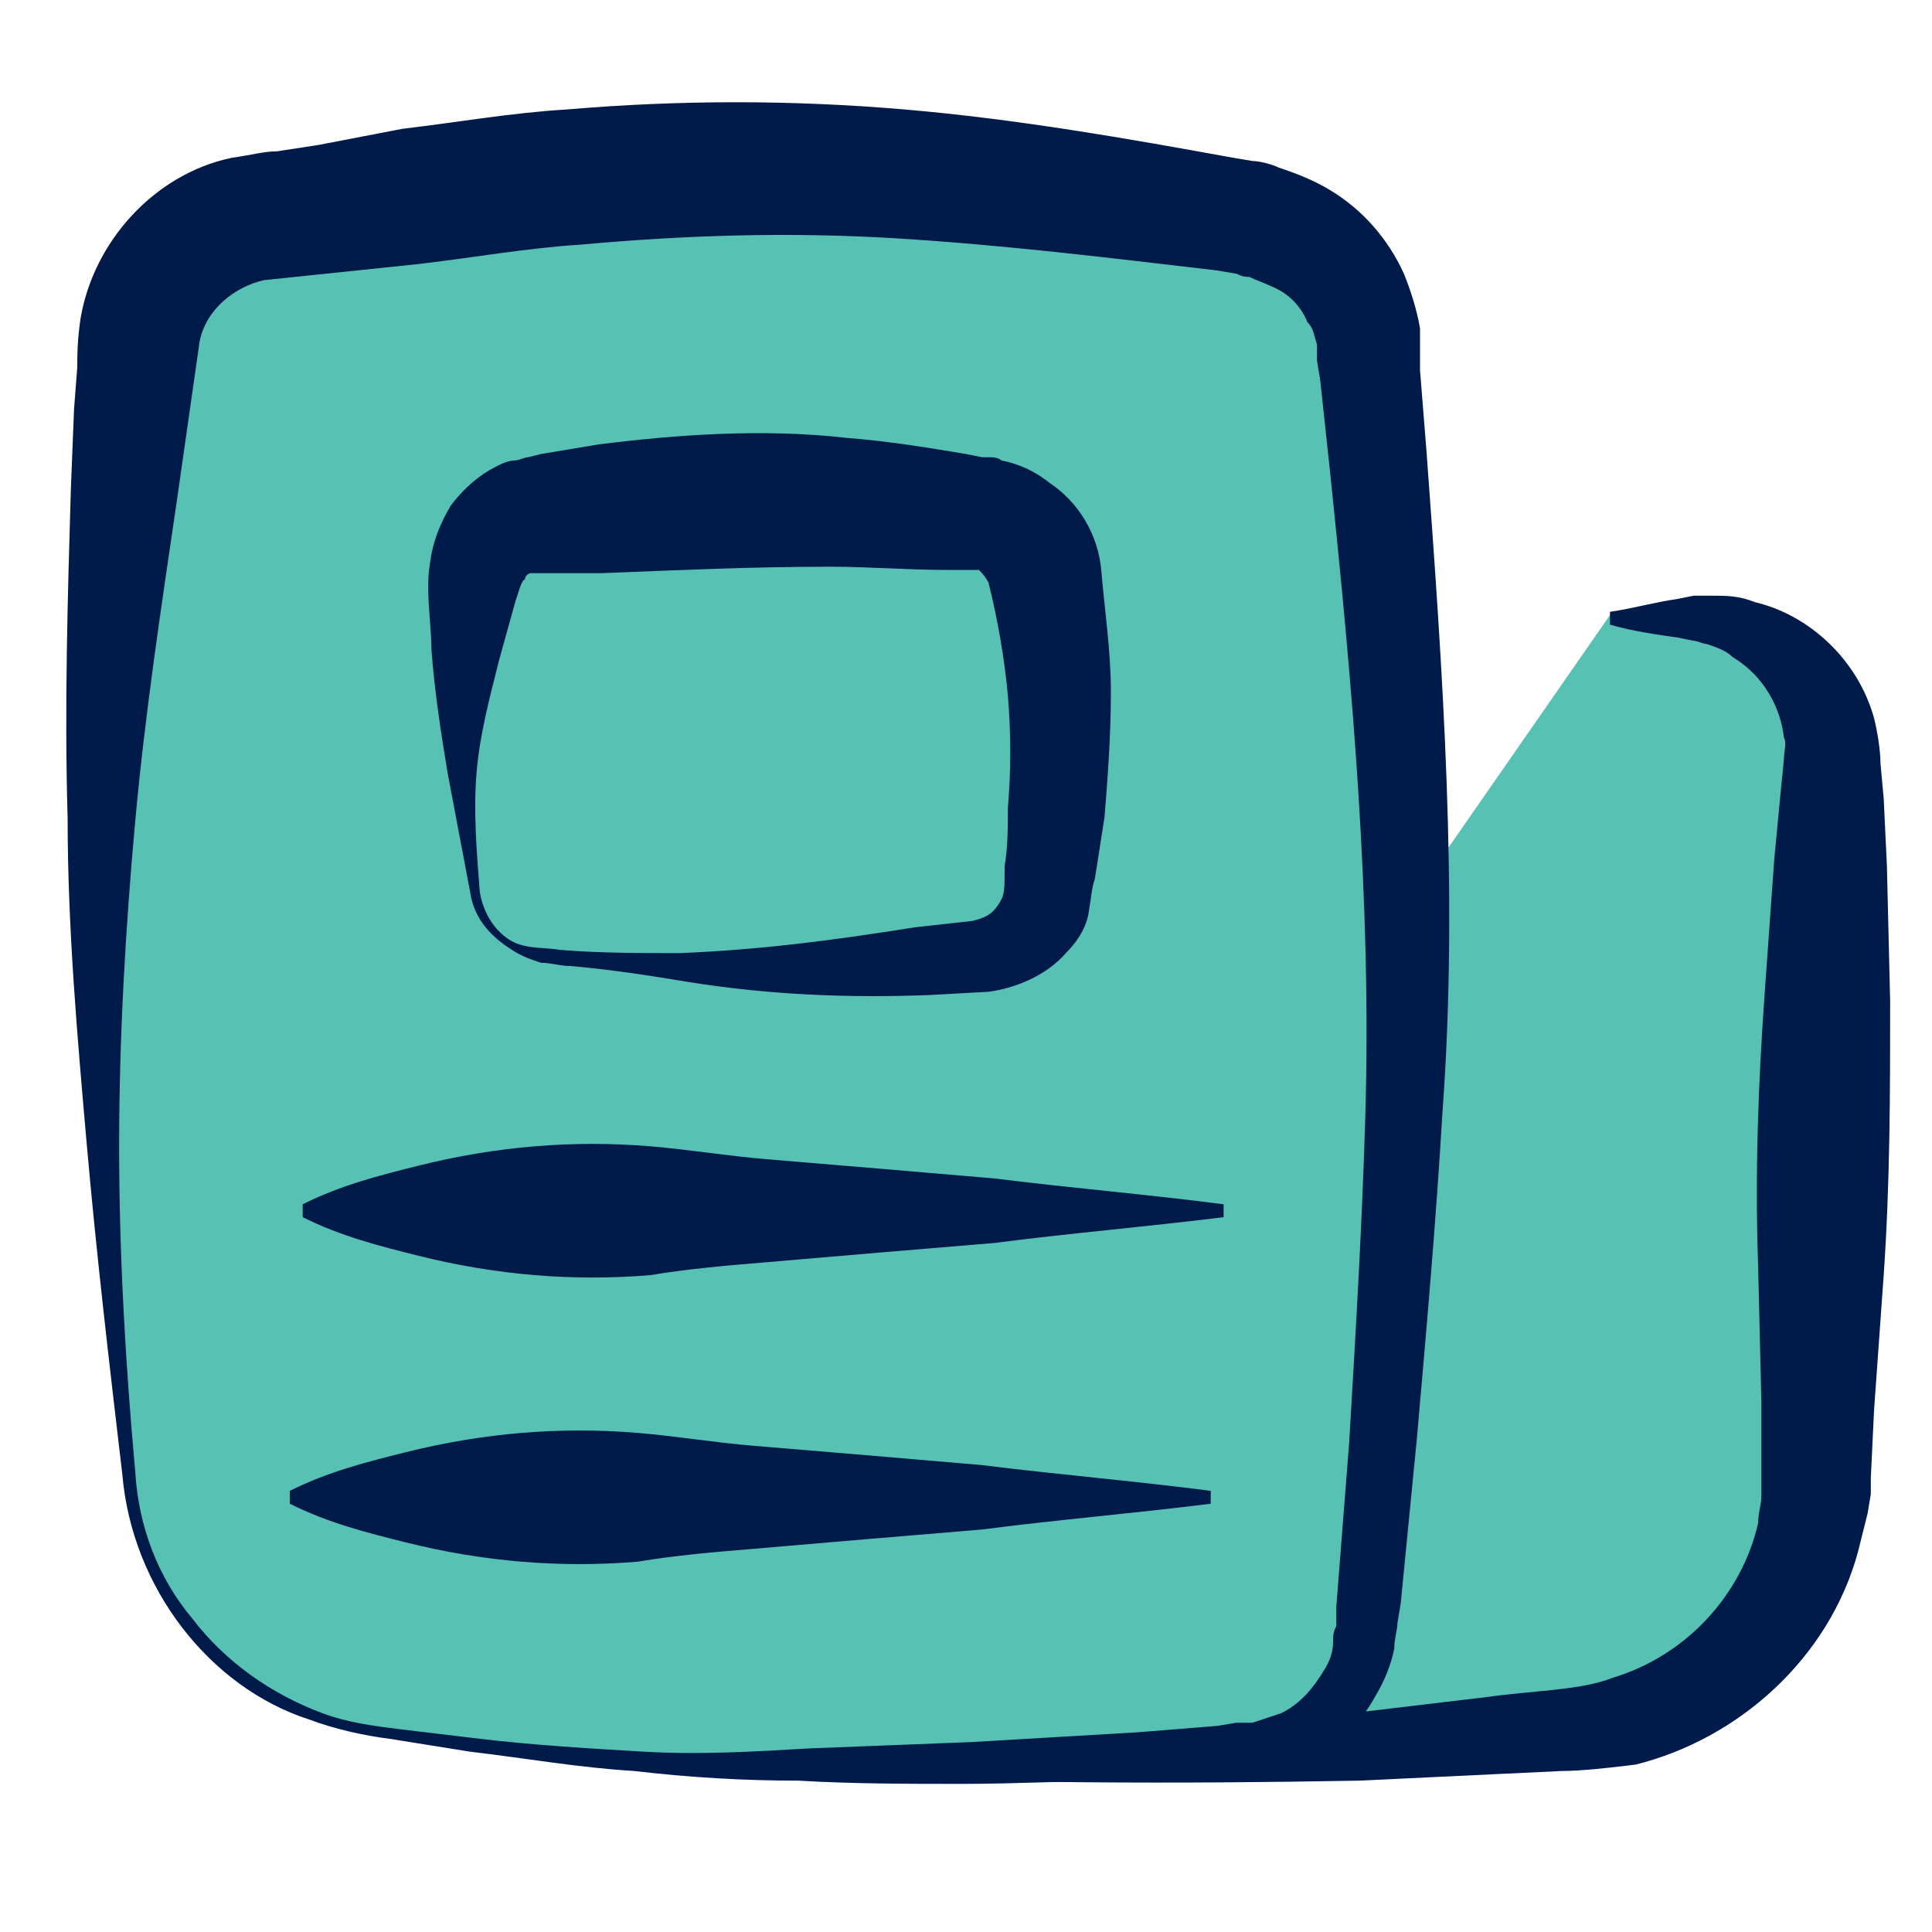 <svg width="60" height="60" viewBox="0 0 60 60" fill="none" xmlns="http://www.w3.org/2000/svg">
<path d="M25.2 54.8C30.5 54.8 35.9 54.6 41.1 54.3C43.4 54.2 45.8 54 48 53.8C48.3 53.8 48.7 53.7 49 53.7C53 53.4 56.1 50.2 56.3 46.2C56.7 38.9 56.9 31.1 56.9 23.4C56.9 21 55 19.1 52.6 19.1H50" fill="#57c2b4"/>
<path d="M25.2 54.6C30.8 54.3 36.4 53.9 42 53.2L46.2 52.7C47.6 52.5 49.1 52.5 50.1 52.1C52.4 51.4 54.1 49.5 54.6 47.3C54.6 47 54.7 46.7 54.7 46.5V46.1V45.6V43.5L54.6 39.3C54.5 36.5 54.6 33.7 54.8 30.9L55.1 26.7L55.3 24.6L55.4 23.6C55.4 23.3 55.5 23.1 55.4 22.9C55.3 22 54.8 21 53.8 20.4C53.6 20.2 53.3 20.1 53 20C52.9 20 52.7 19.9 52.6 19.9L52.1 19.8C51.4 19.7 50.7 19.6 50 19.4V19C50.7 18.9 51.4 18.7 52.1 18.6L52.6 18.5C52.8 18.5 53 18.5 53.2 18.5C53.6 18.5 54 18.5 54.5 18.7C56.2 19.1 57.7 20.5 58.2 22.3C58.3 22.7 58.4 23.3 58.4 23.7L58.5 24.8L58.6 26.9L58.7 31.1C58.7 33.9 58.7 36.7 58.5 39.6L58.2 43.8L58.1 45.9V46.4L58 47C57.9 47.4 57.8 47.8 57.7 48.2C56.8 51.5 54 54 50.8 54.8C50 54.9 49.1 55 48.5 55L46.4 55.1L42.2 55.3C36.6 55.4 30.9 55.4 25.3 55.1V54.6H25.2Z" fill="#001A4A"/>
<path d="M4 45.8C4.4 49.9 7.6 53.3 11.7 53.8C15.5 54.3 19.5 54.8 23.5 54.8C28.8 54.8 33.9 54.7 38.8 54.3C40.9 54.1 42.5 52.5 42.6 50.4C43.1 43.9 43.9 36.6 43.9 29.9C43.9 23.2 43.2 16.8 42.6 10.6C42.4 8.5 40.8 6.9 38.8 6.6C33.9 5.9 28.8 5.1 23.5 5.1C18.2 5.1 13 6 8.1 6.7C6.1 7 4.5 8.6 4.3 10.7C3.7 16.9 3 23.3 3 30C3 35.4 3.5 40.7 4 45.8Z" fill="#57c2b4"/>
<path d="M4.2 45.7C4.3 47.4 4.9 49 6 50.3C7 51.6 8.4 52.6 10 53.2C10.8 53.5 11.6 53.6 12.4 53.7L14.9 54C16.6 54.2 18.3 54.3 20 54.4C21.7 54.5 23.4 54.4 25.1 54.3L30.2 54.1C31.9 54 33.6 53.9 35.3 53.8L37.8 53.6L38.4 53.5H38.7H38.9C39.2 53.4 39.5 53.3 39.8 53.2C40.4 52.9 40.8 52.4 41.1 51.9C41.3 51.6 41.4 51.3 41.4 51C41.4 50.8 41.4 50.7 41.5 50.5V49.9L41.9 44.8C42.1 41.4 42.3 38.1 42.4 34.7C42.6 28 42 21.3 41.3 14.6L41 11.8L40.9 11.2V10.9V10.7C40.8 10.4 40.8 10.2 40.6 10C40.4 9.5 40 9.1 39.5 8.9C39.3 8.8 39 8.7 38.8 8.6C38.7 8.6 38.6 8.6 38.4 8.5L37.8 8.4C34.4 8 31.1 7.6 27.8 7.4C24.5 7.2 21.3 7.3 18 7.6C16.4 7.7 14.7 8 13 8.2L8.2 8.7C7.3 8.9 6.4 9.6 6.2 10.6L5.5 15.5C5 18.9 4.5 22.2 4.2 25.5C3.9 28.8 3.7 32.2 3.7 35.6C3.7 39 3.9 42.4 4.2 45.7ZM3.8 45.8C3.4 42.4 3 39 2.7 35.6C2.4 32.2 2.1 28.8 2.1 25.4C2 22 2.1 18.6 2.2 15.2L2.3 12.7L2.4 11.4C2.4 11 2.4 10.6 2.5 9.9C2.9 7.5 4.8 5.4 7.2 4.9C7.9 4.8 8.2 4.7 8.6 4.7L9.9 4.5L12.5 4C14.2 3.8 15.9 3.5 17.6 3.4C21.1 3.1 24.6 3.1 28.1 3.4C31.6 3.7 35 4.3 38.3 4.9L38.9 5C39.1 5 39.5 5.1 39.7 5.2C40.3 5.4 40.8 5.6 41.3 5.9C42.3 6.5 43.1 7.4 43.6 8.5C43.8 9 44 9.6 44.1 10.2V10.6V10.9V11.5L44.3 14C44.8 20.8 45.3 27.7 44.8 34.5C44.6 37.9 44.3 41.3 44 44.7L43.5 49.8L43.4 50.4C43.4 50.6 43.3 50.9 43.3 51.2C43.2 51.7 43 52.2 42.7 52.7C42.2 53.6 41.4 54.4 40.4 54.8C39.9 55 39.4 55.2 38.9 55.2H38.5H38.2H37.6L35 55.3C33.3 55.3 31.6 55.4 29.9 55.4C28.2 55.4 26.5 55.4 24.8 55.3C23.1 55.3 21.4 55.2 19.7 55C18 54.9 16.3 54.6 14.6 54.4L12.1 54C11.3 53.9 10.4 53.7 9.6 53.4C6.5 52.4 4.1 49.3 3.8 45.8Z" fill="#001A4A"/>
<path d="M14.8 27.7C14.9 28.7 15.8 29.5 16.8 29.6C19 29.8 21.3 30 23.6 30C25.9 30 28.2 29.8 30.4 29.6C31.4 29.5 32.3 28.7 32.4 27.7C32.6 26.1 32.9 24.5 32.9 22.8C32.9 21.1 32.7 19.5 32.4 17.9C32.3 16.9 31.4 16.1 30.4 16C28.2 15.8 25.9 15.6 23.6 15.6C21.3 15.6 19 15.8 16.8 16C15.8 16.1 14.9 16.9 14.8 17.9C14.6 19.5 14.3 21.1 14.3 22.8C14.3 24.5 14.5 26.1 14.8 27.7Z" fill="#57c2b4"/>
<path d="M14.9 27.7C15 28.3 15.3 28.8 15.7 29.1C16.2 29.5 16.8 29.4 17.4 29.5C18.6 29.6 19.9 29.6 21.1 29.6C23.6 29.5 25.9 29.2 28.4 28.8L30.2 28.6C30.6 28.5 30.8 28.4 31 28.1C31.2 27.8 31.2 27.7 31.2 26.9C31.3 26.3 31.3 25.7 31.3 25.1C31.4 23.9 31.4 22.8 31.3 21.6C31.2 20.5 31 19.3 30.7 18.1C30.6 17.9 30.5 17.8 30.4 17.7C30.3 17.7 30.3 17.7 30.2 17.7C30.2 17.7 30.2 17.7 30.1 17.7H29.9H29.4C28.2 17.7 27 17.6 25.8 17.6C23.4 17.6 21.2 17.7 18.7 17.8C18.1 17.8 17.5 17.8 16.9 17.8C16.8 17.8 16.8 17.8 16.8 17.8H16.7C16.6 17.8 16.5 17.8 16.5 17.8C16.4 17.8 16.3 17.9 16.3 18C16.2 18 16.1 18.4 16 18.7L15.5 20.5C15.2 21.7 14.9 22.8 14.8 24C14.7 25.2 14.8 26.4 14.9 27.7ZM14.6 27.7L13.9 24C13.7 22.8 13.5 21.5 13.4 20.2C13.4 19.6 13.3 18.9 13.3 18.3C13.3 17.9 13.3 17.8 13.4 17.2C13.5 16.7 13.7 16.2 14 15.7C14.3 15.3 14.7 14.9 15.2 14.6C15.4 14.5 15.7 14.3 16 14.3C16.1 14.3 16.3 14.2 16.4 14.2L16.8 14.1C17.4 14 18 13.9 18.6 13.8C21 13.5 23.7 13.3 26.3 13.6C27.6 13.7 28.8 13.9 30 14.1L30.5 14.2H30.7C30.8 14.2 31 14.2 31.1 14.3C31.6 14.4 32.1 14.6 32.6 15C33.5 15.6 34.1 16.6 34.2 17.7C34.3 18.9 34.5 20.2 34.5 21.5C34.5 22.8 34.4 24.2 34.3 25.4C34.2 26 34.1 26.7 34 27.3C33.9 27.6 33.9 27.8 33.8 28.4C33.7 28.9 33.4 29.3 33.1 29.6C32.5 30.3 31.5 30.7 30.7 30.8L28.9 30.9C26.4 31 23.9 30.9 21.4 30.5C20.2 30.3 18.9 30.1 17.7 30C17.4 30 17.1 29.9 16.8 29.9C16.5 29.8 16.2 29.7 15.9 29.5C15.1 29 14.7 28.4 14.6 27.7Z" fill="#001A4A"/>
<path d="M38 37.8C35.6 38.1 33.2 38.3 30.9 38.6C28.5 38.8 26.1 39 23.8 39.2C22.6 39.3 21.4 39.4 20.2 39.6C19 39.7 17.8 39.7 16.6 39.6C15.4 39.5 14.2 39.3 13 39C11.8 38.7 10.6 38.4 9.4 37.8V37.4C10.6 36.8 11.8 36.5 13 36.2C14.2 35.9 15.4 35.7 16.6 35.6C17.8 35.5 19 35.5 20.2 35.6C21.4 35.7 22.6 35.9 23.8 36C26.2 36.2 28.6 36.4 30.9 36.6C33.3 36.9 35.7 37.1 38 37.4V37.8Z" fill="#001A4A"/>
<path d="M37.6 46.7C35.2 47 32.8 47.2 30.5 47.5C28.1 47.7 25.7 47.9 23.4 48.1C22.2 48.2 21 48.3 19.8 48.5C18.6 48.6 17.4 48.6 16.2 48.5C15 48.4 13.8 48.2 12.6 47.9C11.4 47.6 10.2 47.3 9 46.7V46.3C10.2 45.7 11.4 45.4 12.6 45.1C13.8 44.8 15 44.6 16.2 44.5C17.4 44.4 18.6 44.4 19.8 44.5C21 44.6 22.2 44.8 23.4 44.9C25.8 45.1 28.2 45.3 30.5 45.5C32.9 45.8 35.3 46 37.6 46.3V46.7Z" fill="#001A4A"/>
</svg>
